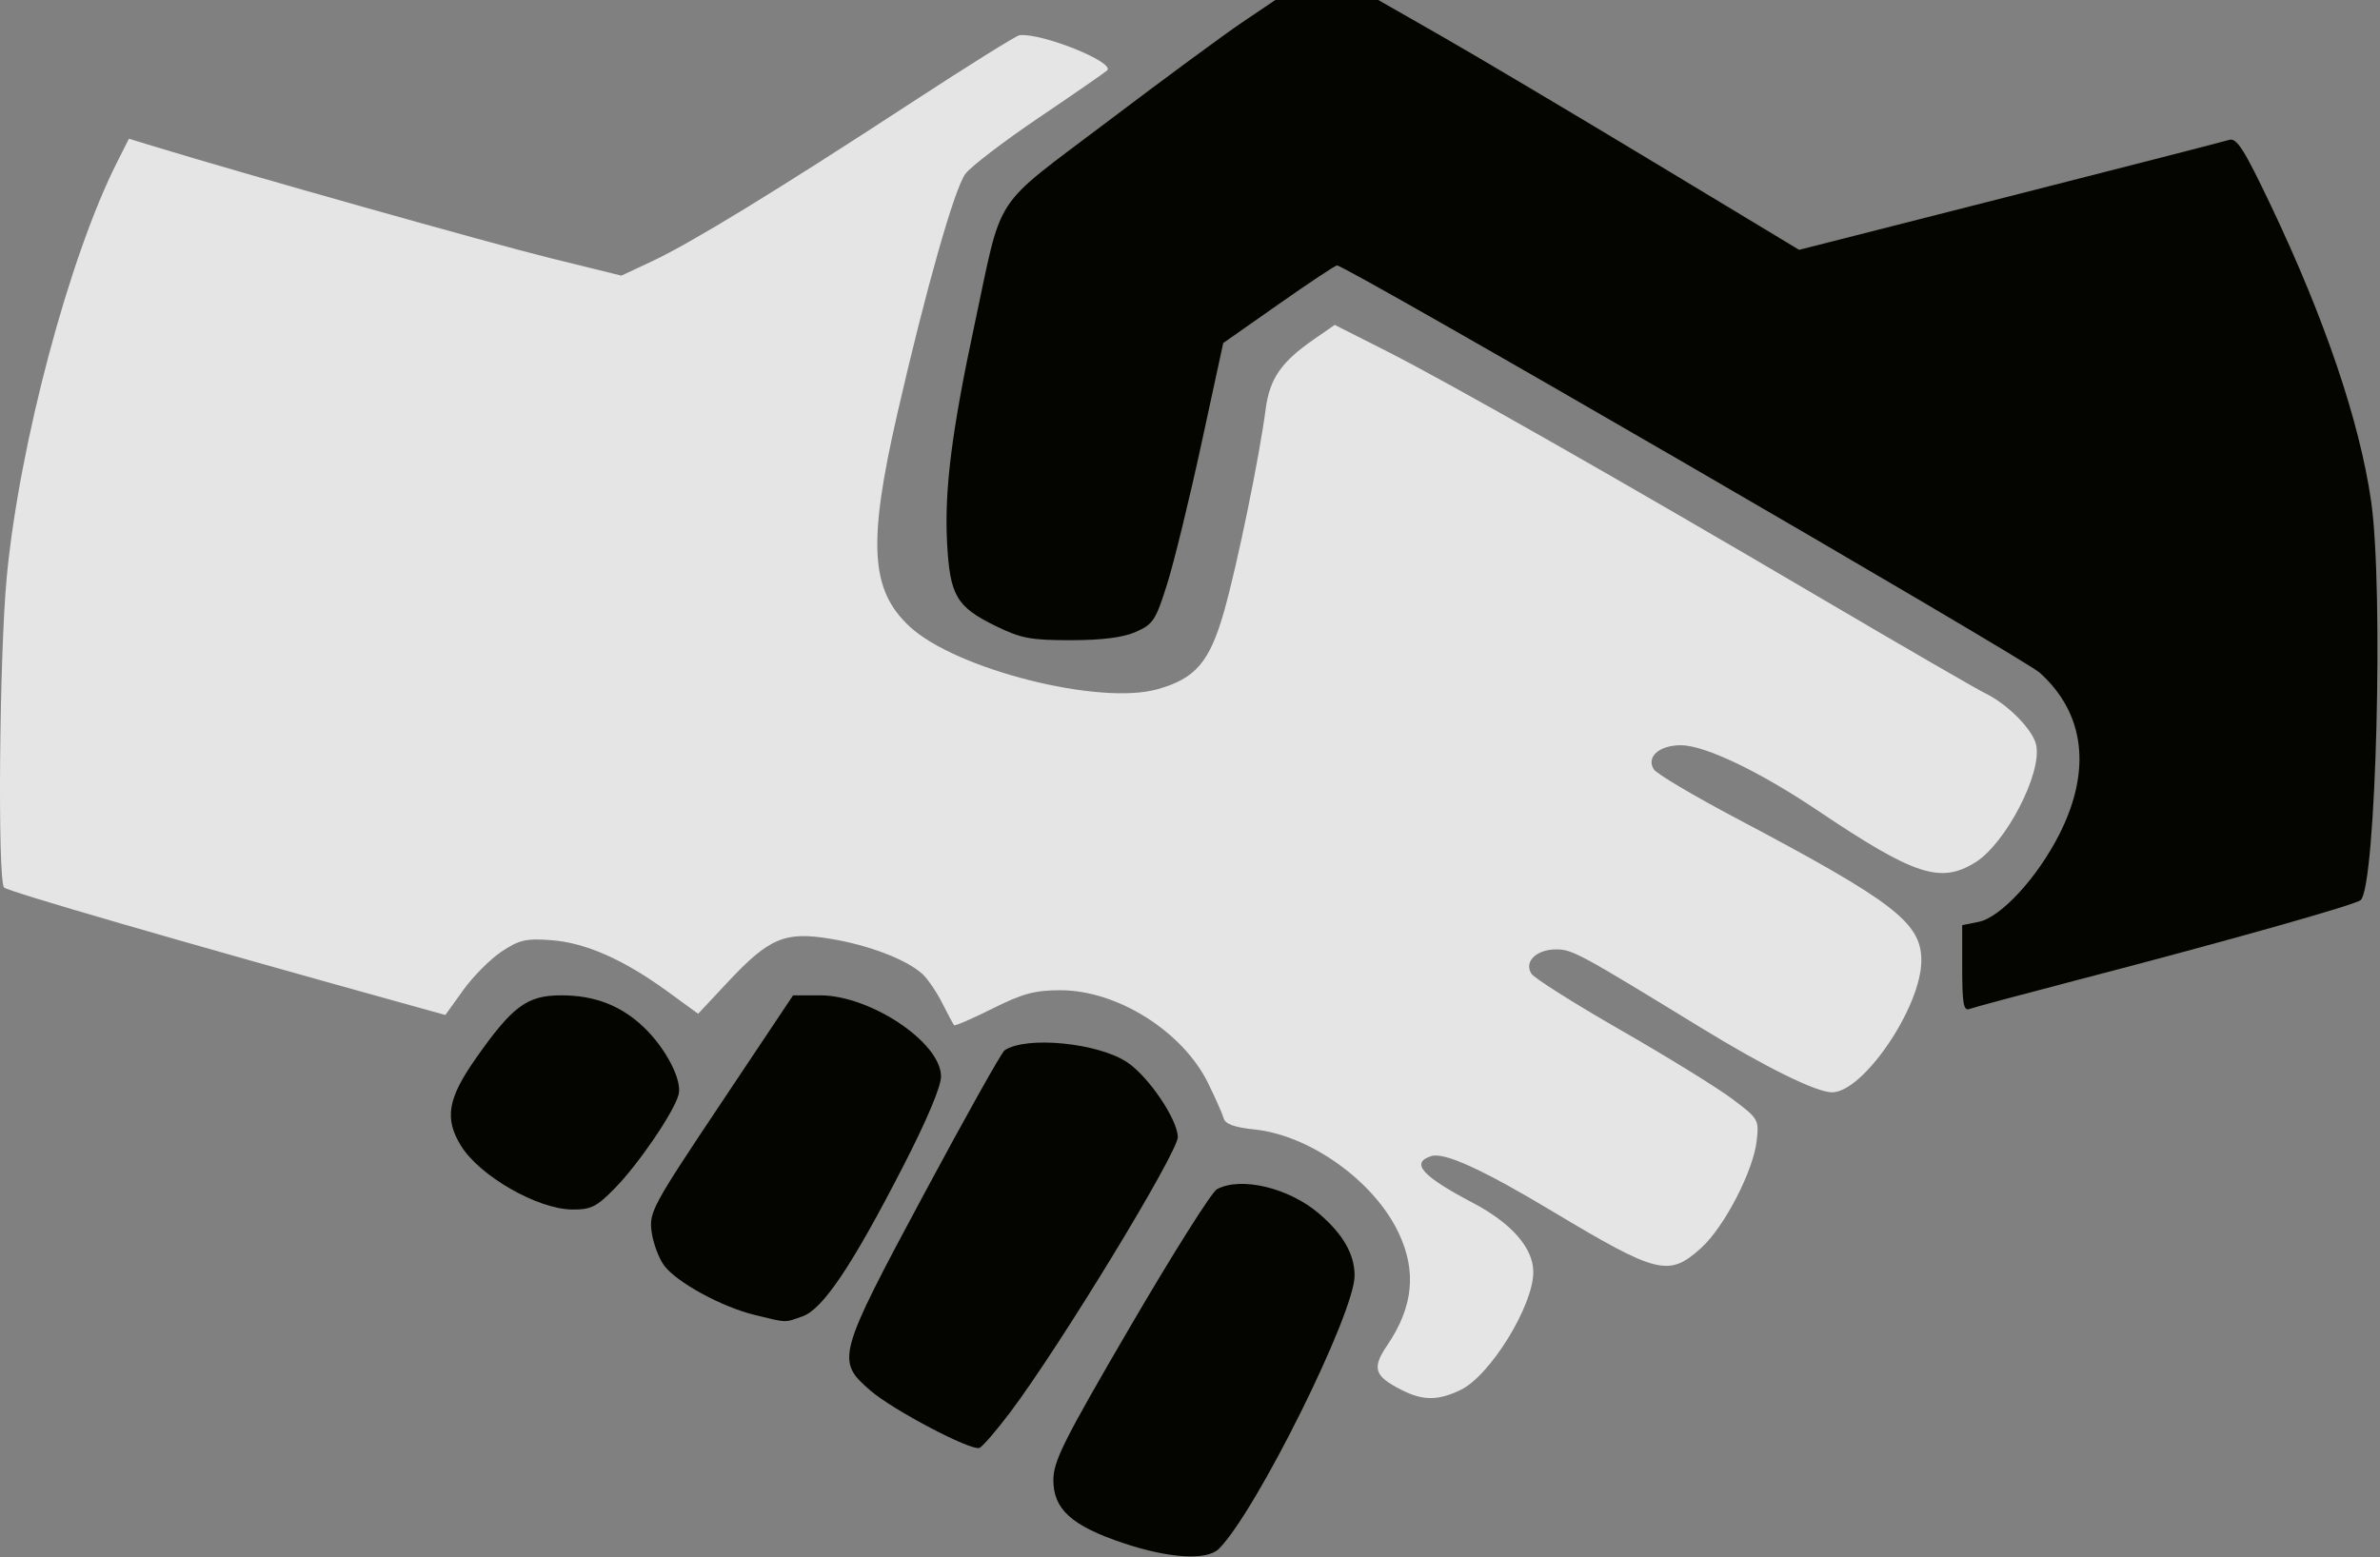 <svg width="437" height="286" xmlns="http://www.w3.org/2000/svg">

 <rect width="100%" height="100%" fill="#808080" stroke="none"/>

 <g id="imagebot_2" label="Layer 1">
  <g label="Layer 1" transform="translate(-35.433 -35.434) matrix(1 0 0 1 -155.175 -721.393)" id="imagebot_3">
   <path fill="#fff" fill-opacity="0.796" d="M458.751,1012.137C464.19,1009.556 472.143,996.679 472.143,990.455C472.143,986.048 468.147,981.485 460.996,977.727C451.695,972.839 449.527,970.397 453.4,969.168C455.8,968.406 462.775,971.587 475.714,979.345C494.949,990.878 497.038,991.393 502.943,986.058C507.209,982.204 512.534,971.923 513.165,966.322C513.601,962.456 513.496,962.278 508.58,958.6C505.813,956.53 496.613,950.856 488.136,945.992C479.659,941.128 472.3,936.478 471.784,935.659C470.4,933.465 472.706,931.202 476.327,931.202C479.298,931.202 480.567,931.888 502.926,945.585C514.814,952.867 524.109,957.452 526.988,957.452C532.742,957.452 543.393,941.74 543.393,933.25C543.393,926.288 538.393,922.45 509.214,907.015C501.501,902.935 494.776,898.939 494.268,898.134C492.833,895.859 495.252,893.702 499.237,893.702C503.601,893.702 513.646,898.496 524.344,905.685C542.093,917.611 546.881,919.192 553.28,915.237C558.885,911.773 565.607,898.803 564.473,893.641C563.855,890.827 559.267,886.178 555.112,884.154C553.565,883.401 540.065,875.585 525.112,866.787C487.951,844.921 456.691,827.133 445.241,821.337L435.684,816.5L431.825,819.174C425.842,823.32 423.734,826.378 423.001,831.976C421.837,840.858 417.751,860.734 415.363,869.128C412.715,878.435 410.122,881.461 403.114,883.423C392.39,886.426 366.08,879.759 357.624,871.897C350.408,865.188 349.915,856.596 355.379,832.764C360.593,810.016 365.838,791.521 367.854,788.773C368.829,787.445 374.949,782.762 381.454,778.367C387.959,773.972 393.56,770.097 393.901,769.756C395.387,768.27 381.972,762.873 377.816,763.285C377.241,763.342 368.17,769.008 357.66,775.875C333.273,791.809 317.552,801.423 310.377,804.791L304.705,807.453L291.627,804.228C280.745,801.545 235.104,788.672 218.757,783.676L214.277,782.306L212.076,786.676C203.291,804.109 194.168,838.435 191.851,862.764C190.487,877.09 190.131,918.61 191.362,919.834C192.12,920.588 223.029,929.551 266.09,941.503L272.38,943.249L275.678,938.659C277.492,936.134 280.665,932.95 282.73,931.584C285.979,929.434 287.214,929.155 291.892,929.514C298.18,929.997 305.164,933.089 313.204,938.949L318.796,943.026L324.233,937.214C331.847,929.075 334.71,927.867 343.104,929.254C350.126,930.413 357.022,933.049 359.943,935.69C360.919,936.573 362.568,938.983 363.608,941.045C364.648,943.108 365.63,944.944 365.791,945.125C365.952,945.306 369.121,943.935 372.833,942.078C378.377,939.304 380.606,938.702 385.316,938.702C395.749,938.702 407.766,946.266 412.429,955.765C413.77,958.497 415.061,961.408 415.297,962.234C415.598,963.285 417.283,963.895 420.92,964.27C431.129,965.324 442.895,973.75 447.398,983.233C450.768,990.327 450.107,996.869 445.305,1003.944C442.481,1008.105 442.934,1009.556 447.838,1012.059C451.856,1014.111 454.551,1014.13 458.751,1012.136L458.751,1012.137z" id="imagebot_5"/>
   <path fill="#050500" d="M414.423,1041.287C421.247,1034.463 439.33,998.048 439.33,991.129C439.33,987.194 437.222,983.513 432.8,979.727C427.258,974.984 418.466,972.883 414.05,975.247C413.104,975.753 405.96,987.08 398.174,1000.417C385.947,1021.361 384.018,1025.208 384.018,1028.651C384.018,1034.036 387.37,1037.064 396.854,1040.246C405.284,1043.075 412.224,1043.487 414.423,1041.287zM376.049,1016.282C385.187,1004.175 406.971,968.384 406.875,965.635C406.761,962.358 401.574,954.673 397.67,951.998C392.378,948.372 379.027,947.041 375.057,949.744C374.511,950.116 367.866,961.974 360.291,976.095C344.262,1005.976 344.053,1006.749 350.502,1012.293C354.617,1015.83 368.766,1023.275 370.424,1022.775C370.94,1022.62 373.471,1019.698 376.049,1016.282zM337.926,998.615C341.684,997.305 347.013,989.377 356.38,971.163C360.796,962.576 363.393,956.417 363.393,954.531C363.393,948.321 350.447,939.639 341.188,939.639L336.227,939.639L322.987,959.467C310.357,978.38 309.769,979.468 310.251,983.058C310.528,985.127 311.558,987.912 312.538,989.245C314.803,992.326 323.098,996.861 329.174,998.339C335.234,999.813 334.549,999.792 337.926,998.615zM303.543,975.03C307.907,970.569 314.433,960.957 315.216,957.836C315.877,955.203 312.871,949.385 308.866,945.546C304.667,941.521 299.82,939.639 293.651,939.639C287.394,939.639 284.727,941.607 277.997,951.19C272.792,958.601 272.168,962.279 275.264,967.289C278.688,972.828 289.312,978.917 295.66,978.977C299.135,979.009 300.144,978.504 303.543,975.03zM571.625,936.933C599.948,929.549 623.246,922.974 624.085,922.128C626.892,919.301 628.294,864.874 625.973,848.842C623.849,834.167 617.464,815.346 607.533,794.487C602.63,784.191 601.289,782.085 599.91,782.519C598.99,782.808 580.847,787.471 559.594,792.88L520.951,802.714L493.969,786.434C479.129,777.48 461.743,767.155 455.334,763.49L443.681,756.827L434.23,756.827L424.779,756.827L418.695,760.931C415.349,763.188 404.191,771.411 393.898,779.204C372.423,795.464 374.821,791.803 369.566,816.358C365.347,836.068 363.995,846.791 364.504,856.488C365.014,866.212 366.213,868.275 373.394,871.789C378.095,874.088 379.853,874.421 387.257,874.412C393.028,874.405 396.839,873.914 399.188,872.876C402.345,871.481 402.835,870.726 404.938,864.011C406.203,859.973 409.031,848.383 411.223,838.253L415.208,819.836L425.367,812.706C430.954,808.785 435.787,805.577 436.108,805.577C437.747,805.577 562.181,877.725 565.135,880.388C573.423,887.86 574.685,898.327 568.715,910.089C564.667,918.063 557.962,925.335 553.908,926.145L550.893,926.748L550.893,934.7C550.893,941.032 551.153,942.552 552.172,942.161C552.875,941.891 561.629,939.538 571.625,936.933z" id="imagebot_4"/>
  </g>
  <title>Layer 1</title>
 </g>
</svg>